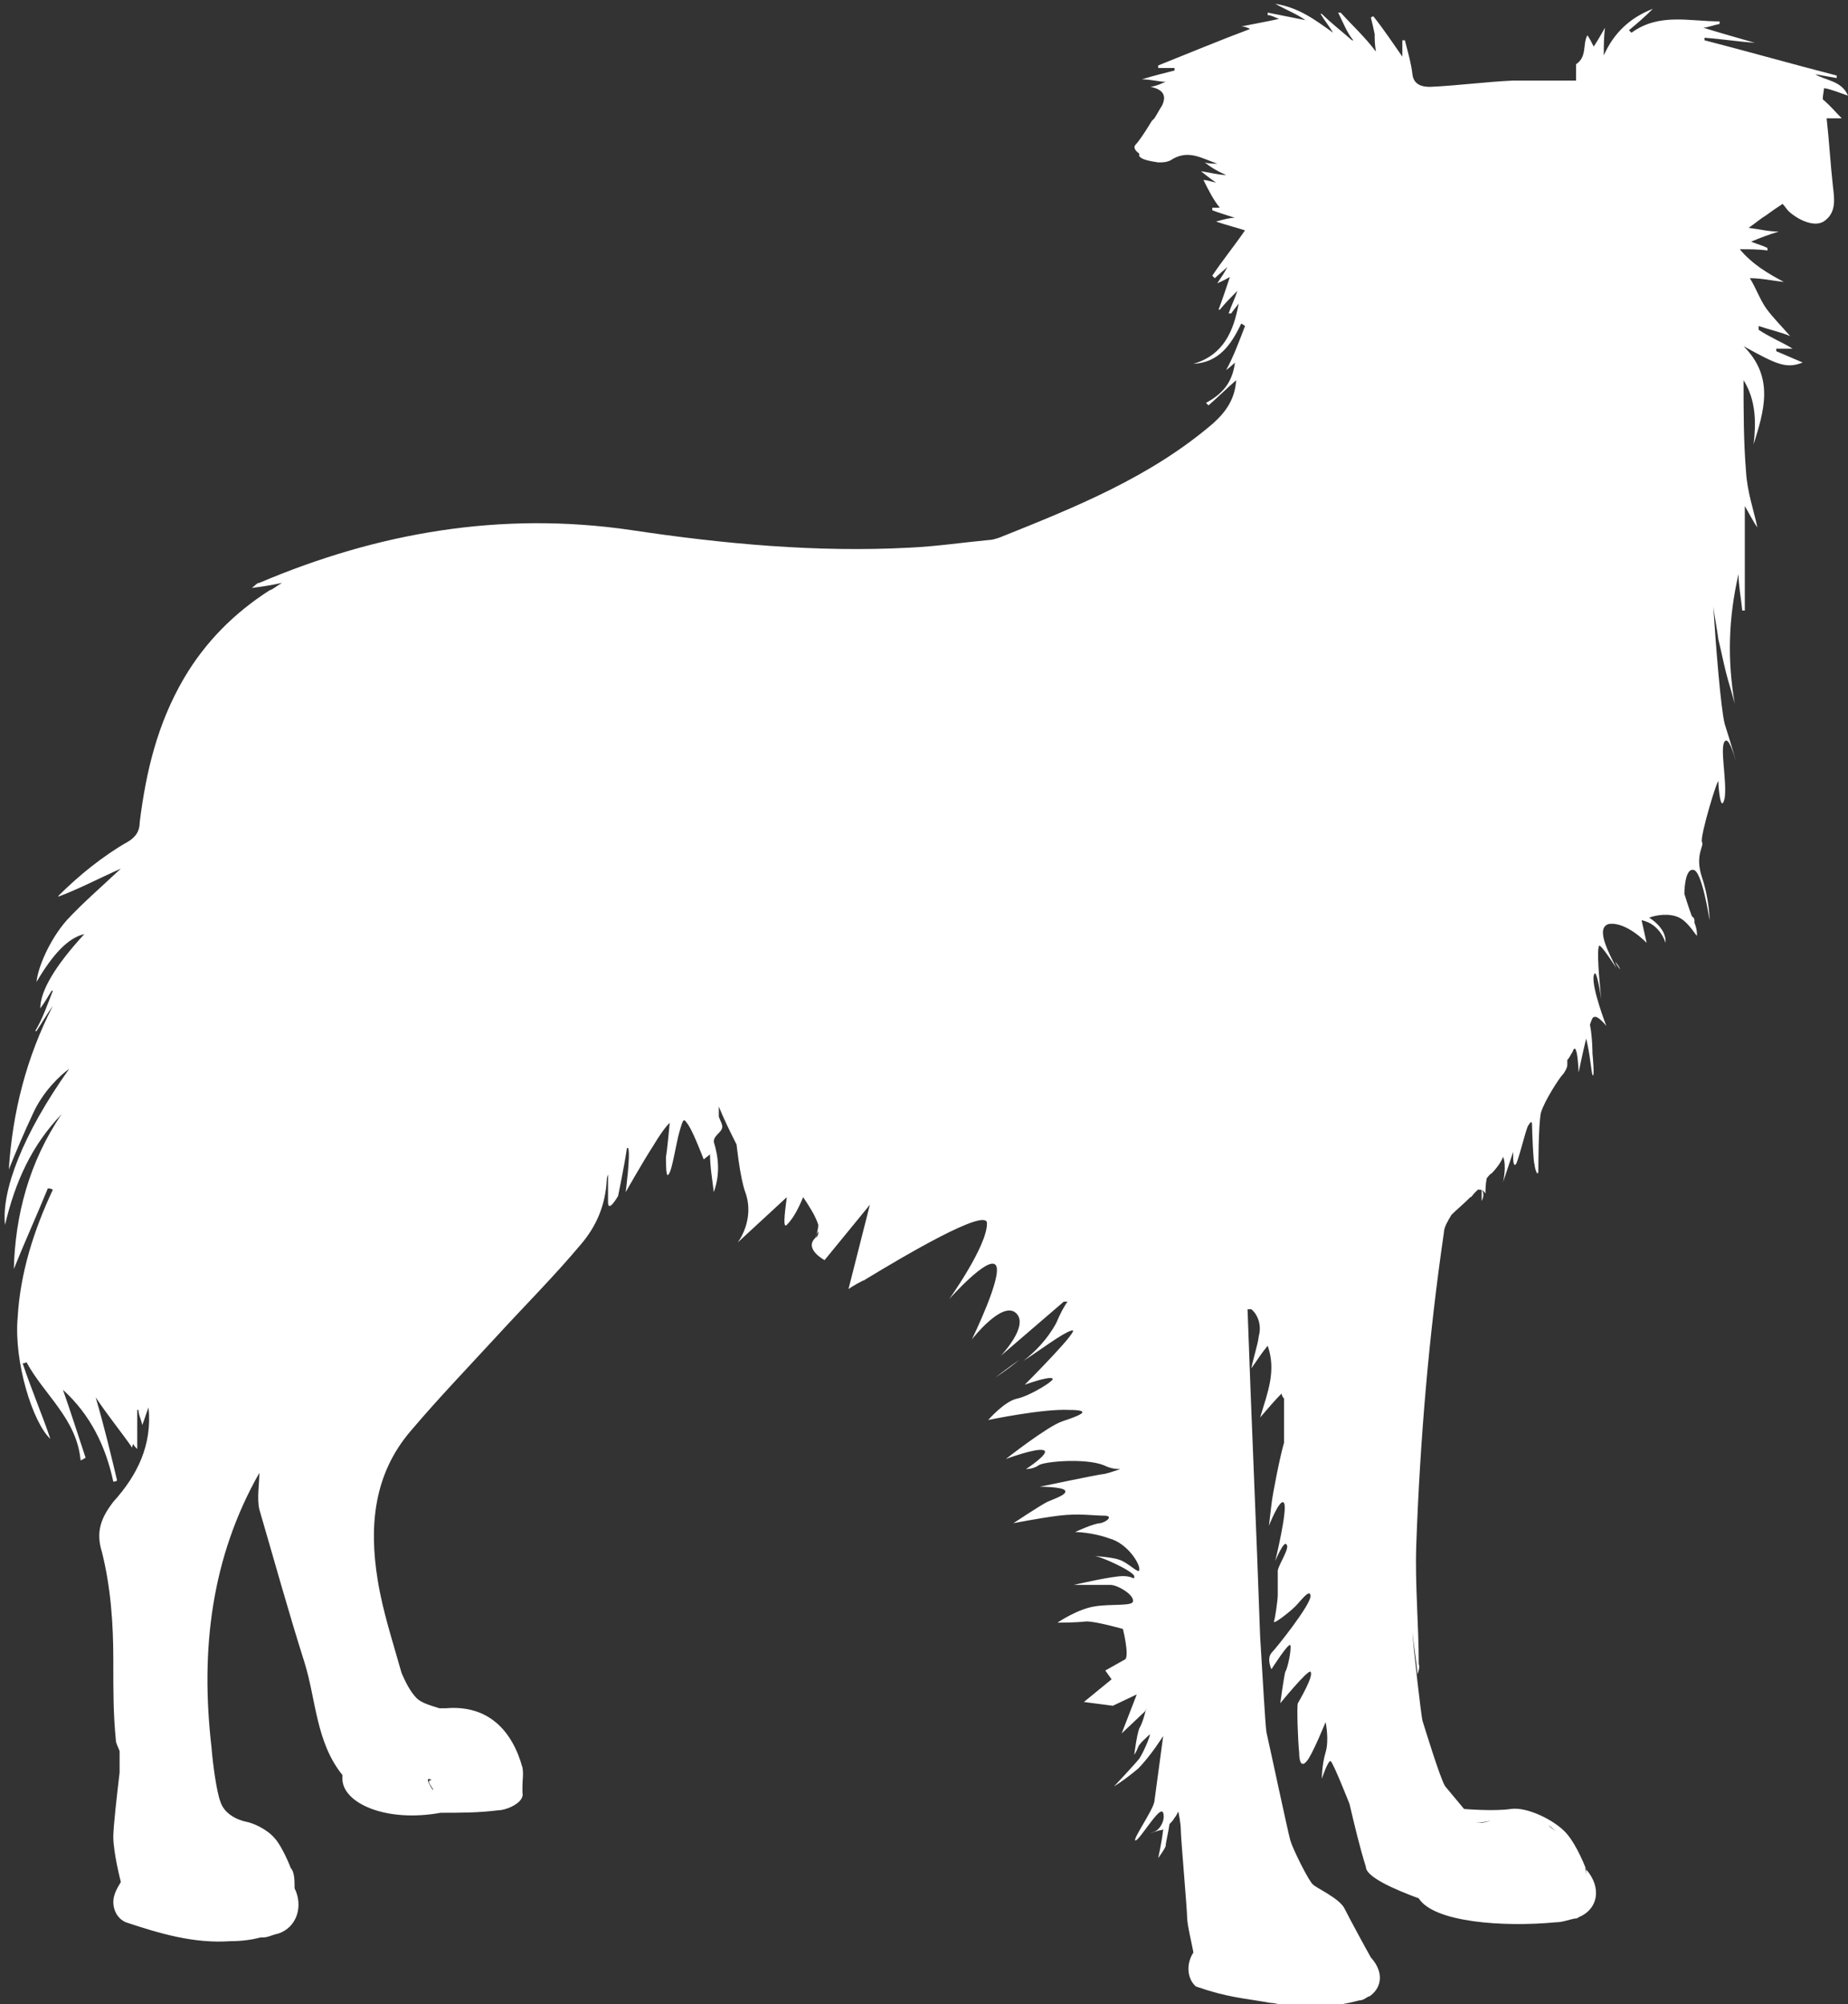 <?xml version="1.0" encoding="UTF-8"?>
<svg id="Livello_1" data-name="Livello 1" xmlns="http://www.w3.org/2000/svg" version="1.1" viewBox="0 0 146.8 159.2">
  <rect x="0" y="0" width="146.8" height="159.2" fill="#333333" stroke="none"/>
  <defs>
    <style>
      .cls-1 {
        fill: #fff;
        stroke-width: 0px;
      }
    </style>
  </defs>
  <path class="cls-1" d="M81,108c-1,.7-1.9,1.4-1.9,1.4,0,0,.8-.5,1.9-1.4Z"/>
  <path class="cls-1" d="M128.3,76.4c.2.4.4.6.4.6,0,0-.1-.3-.4-.6Z"/>
  <path class="cls-1" d="M137.8,59.7v.2c0,.1,0,0,0-.2Z"/>
  <path class="cls-1" d="M117.7,94.5v.9s.3-.5,0-.9Z"/>
  <path class="cls-1" d="M144.9,7h0c.6.1,1.3.4,1.9.6-.5-1.2-1.8-1.2-2.6-1.7.5.1,1.2.2,1.7.3v-.2c-3.5-.9-7-1.9-10.5-2.8v-.2c1.4.1,2.6.3,4,.4h0c-1.4-.4-2.8-.8-4.1-1.2.3,0,.8-.2,1.3-.3v-.2c-2.4,0-4.8-.7-7,.9l-.2-.2c.6-.5,1.2-1,1.9-1.7-1.8.7-3.1,1.9-3.9,3.7,0-.7,0-1.5.1-2.2-.3.5-.5.9-.9,1.5-.2-.4-.3-.6-.5-.9-.4.7,0,1.7-.9,2.3v1.3h-5c-2.2.1-4.4.4-6.6.5-.7,0-1.3-.2-1.4-1-.1-.9-.4-1.9-.6-2.7h-.2v1.3c-.7-1-1.5-2.2-2.3-3.2,0,0-.1,0-.2.1.1.4.2.8.3,1.3,0,.4,0,.8.1,1.4-.9-1.2-1.9-2.1-2.8-3.1h-.2c.4.8.7,1.6,1.2,2.2h-.1c-.8-.7-1.7-1.4-2.4-2.1h-.1c.3.5.7,1,1,1.5-1.4-1-2.7-2-4.6-2.3.9.5,1.7.8,2.4,1.3h0l-3-.6v.2c.3,0,.6.2.9.3h0c-.9.2-2,.4-3,.6.3,0,.5.1.7.2-2.4.9-4.8,1.9-7.3,2.9v.2h1.3v.2c-.8.2-1.6.4-2.6.7.7,0,1.4.2,1.9.2h0c-.3.1-.6.3-1.2.4,1,.2,1.3.7.9,1.5-.2.3-.4.7-.6,1l-.2.2s-.9,1.5-1.3,1.9c-.2.2,0,.5.3.7v.2c.2.3.9.4,1.5.5.4,0,.8,0,1.2-.3,1.3-.7,2.3,0,3.5.4-.3,0-.7,0-1-.1h0c.5.4,1,.7,1.7,1h0c-.6,0-1.3-.2-2-.3.4.3.6.5,1.2.9-.5-.1-.7-.2-1-.2.4.8.8,1.6,1.3,2.2h-.6v.2c.5.2,1.2.4,1.8.6-.4,0-.8.1-1.5.3.9.3,1.7.5,2.3.7-.9,1.3-1.8,2.4-2.6,3.6l.2.2c.3-.3.7-.6,1-.9h0c-.2.4-.4.7-.8,1.3.5-.2.8-.4,1-.5-.3.9-.6,1.8-.9,2.6h.1c.4-.5.9-1,1.4-1.5h0c-.2.6-.5,1.2-.7,1.8h.2c.2-.3.4-.5.6-.8-.4,2.2-1.2,4.1-3.6,4.8,2-.1,3-1.5,3.8-3.2,0,0,.2.1.3.2-.5,1.3-.9,2.4-1.5,3.5,0,0,.4-.3.7-.6-.2,1.6-1,2.5-2.3,3.2,0,0,.1.1.2.2.7-.6,1.5-1.4,2.2-2-.1,1.4-.7,2.4-1.8,3.4-5,4.3-11,6.7-17,9.1-.3.1-.6.2-.9.2-2.1.2-4.1.5-6.2.6-7.4.4-14.9-.3-22.2-1.4-10.3-1.5-20.1.2-29.5,4.2-.2,0-.3.2-.6.4.8-.1,1.5-.2,2.4-.4-.5.3-.7.5-1,.6-2.8,1.8-5.1,4.1-6.8,7-2.1,3.6-3,7.4-3.5,11.4,0,.7-.3,1.2-1,1.6-.9.5-1.9,1.2-2.8,1.9-.9.7-1.9,1.6-2.7,2.4h.1c1.6-.6,3.1-1.4,4.9-2.2-1.6,1.5-3,2.7-4.3,4.1-1.4,1.6-2.3,3.8-2.4,4.9,1.3-2.2,2.5-3.5,3.8-3.8-2.3,2.5-3.5,4.5-3.5,5.9.3-.4.6-.9.9-1.4h.1c-.4,1-.8,2.2-1.4,3.2h.1c.4-.6.8-1.3,1.3-2-2.1,4.1-3.2,8.4-3.5,13,.6-1.5,1.2-2.9,1.9-4.4.8-1.8,2.2-3.1,2.9-3.6C1.8,90.1.1,94.6.4,97.3c.8-3.4,2.1-6.3,4.5-8.8-2.6,3.8-3.7,8.1-3.8,12.3.8-2,1.8-4.2,2.7-6.4.1,0,.2,0,.4.1-1.5,3.2-2.6,6.6-2.8,10.2-.3,3.5,1.2,8.3,2.6,9.6-.6-1.8-1.5-3.9-2.2-6,0,0,.2,0,.3-.1,1.4,2.6,4,4.5,4.3,7.8.1,0,.2-.1.4-.2-.6-1.8-1.2-3.7-1.8-5.4,2.2,2,3.4,4.5,4,7.3,0,0,.2,0,.3-.1-.5-2.1-1-4.2-1.7-6.6,1,1.5,2,2.7,2.9,4,0,0,0-.2.1-.3,0,.1.1.2.3.4v-3.1h.1c0,.4.2.7.3,1.2.2-.5.3-.9.5-1.4.3,3-.9,5.4-2.8,7.5-1,1.3-1.4,2.4-.9,4,.7,2.8.9,5.7.9,8.5s0,4.3.2,6.4c0,.3.2.6.3.9v1.7h0c-.2,1.7-.5,4.3-.5,5.1,0,1.3.6,3.6.6,3.6h0c-.3.5-.6,1-.6,1.6s.3,1.3,1,1.6c2.7.9,5.4,1.7,8.3,1.5.8,0,1.7-.1,2.4-.3h.2c.4,0,.7-.2,1.2-.3,1.5-.5,2-2.2,1.3-3.6,0-.6,0-1.3-.3-1.6h0c-.3-.8-.9-2-1.3-2.4-.6-.7-1.7-1.2-2.3-1.3,0,0-1.6-.3-2-1.6-.3-.8-.6-3-.7-4.3h0c-.9-7.8,0-15.1,3.8-21.8,0,.9-.2,2,0,2.9,1.2,4.1,2.3,8.1,3.6,12.2.9,2.9.9,6.3,3,8.9v.3c0,1.9,3.4,3.5,7.8,2.7,1.6,0,3,0,4.6-.2.6,0,2.1-.6,1.9-1.4v-.5c0-.5.1-1,0-1.5-.8-2.9-2.7-5-6.1-4.7h-.5c-.6-.2-1.4-.4-1.8-.8-.5-.5-.9-1.3-1.2-2-.7-2.5-1.5-4.9-1.9-7.4-.7-4.3-.3-8.4,2.6-11.8,2.2-2.6,4.6-5.1,6.9-7.6,2.2-2.4,4.5-4.7,6.6-7.2,1.3-1.5,2-3.2,2.1-5.2h0s0-.2.1-.4v2.2c0,.9.8-.5.8-.5,0,0,.5-2.4.7-3.8h.1c.2.5-.2,3.5-.2,3.5,0,0,1.3-2.3,2.2-3.7.9-1.5,1.3-1.8,1.3-1.8,0,0-.2,2.2-.3,2.7,0,.5,0,1.7.2,1.4.3-.3.6-2.5.9-3.5s.3-1,.7-.4,1.2,2.7,1.2,2.7l.5-.4h0c0,1,.2,2.1.3,3,.5-1.4.4-2.7,0-4,0-.3.2-.5.4-.7.5-.5.2-.7,0-1.3v-.8c.4,1,.9,2,1.4,3,0-.6-.1-1.4-.2-2h0c.2,2.2.5,4.7.9,5.8.8,2.2-.6,4-.6,4l3.9-3.6c-.2,1.5-.3,2.5,0,2.2.6-.6,1-1.5,1.3-2.2.4.6,1,1.5,1.2,2.2,0,.3-.1.6-.2,1,0-.2.1-.3.2-.5,0,.2,0,.4-.2.5-1,.9.7,1.8.7,1.8l3.6-4.4-1.7,6.7s.4-.3,1.2-.7h0c0,.1,0,0,.2-.1,2.8-1.7,9.7-5.8,9.6-4.4,0,1.8-3,6-3,6,0,0,3.1-3.5,3.7-2.7s-1.9,5.9-1.9,5.9c0,0,2.4-3.1,3.5-2.1s-1.2,3.4-1.2,3.4l5-4.3h.3c-.3.4-.6,1-.9,1.7-.7,1.3-1.7,2.3-2.6,3,1.4-.9,3.1-2.2,3.8-2.4,1-.4-3.7,4.3-3.7,4.3,0,0,1.9-.7,2.2-.5.3.1-1.8,1.4-2.8,1.6s-2.3,1.7-2.3,1.7c0,0,4.3-.9,6.4-.8,2.1,0,.7.5-.5.9s-4.5,3-4.5,3c0,0,2.4-.9,3-.7.6.2-1.4,1.5-1.4,1.5,0,0,.6,0,1-.3s3.7-.6,5.2,0c.4.2.8.3,1.3.3-.6.2-1.2.4-1.4.4-.7.1-5,1-5,1,0,0,1.8,0,2,.3s-.7.6-1.4.9c-.6.3-2.7,1.7-2.7,1.7,0,0,2-.4,3.6-.6s2.8,0,3.6,0,.2.5-.3.6c-.5,0-2,.7-2,.7,0,0,1.3,0,2.7.5,1.5.4,2.5,2.1,2.4,2.5,0,.4-.9-.6-1.6-.8-.5-.2-2-.3-2-.3.5,0,3.1,1.2,3.2,1.6,0,.4,0,0-.9,0s-3.9.7-3.9.7h2.9c.6,0,1.9.8,1.8,1.3,0,.4-1.7.2-3,.4-1.4.2-3,1.3-3,1.3,0,0,1.5,0,2.3-.1.8,0,2.9.6,2.9.6,0,0,.5,2,.2,2.4-.7.4-1.6.9-1.6.9l.5.7-2.2,1.8,2.3.3,1.9-.9-1.2,3.1,1.9-1.8s-.2.1-.2.2c0,0,.3-.3.5-.7l-.3.5s-.2.9-.5,1.4c-.2.5-.4,2.1-.4,2.1,0,0,.2-.3.3-.6.1-.3.7-.8.9-1,.2-.2-.4,1.3-.8,1.9-.4.5-2,2.2-2,2.2,0,0,.7-.4,1.9-1.4,1-1,2-2.6,2-2.6,0,0-.6,4.5-.7,5.2s-1.8,3.1-1.5,3.1,1.7-2.4,2.1-2.3c.1,0,.2.3.1.7s-.4.8-.7.9c-.8.3,0,0,.4-.1,0,0,.2,0,.3-.1-.1,1-.4,2.3-.4,2.3,0,0,.6-.8.6-1s.2-1,.3-1.7c.1-.1.3-.3.4-.5.1-.1.2-.3.3-.5,0,0,.2.9.2,1.5s.5,6.3.5,6.9.4,2.2.5,2.8c-.6.9-.5,2.1.2,2.7,2.6.9,3.7.9,5.9,1.3h0c.3,0,.6.1,1.2.2,2.1.3,4,.1,5.9-.4.3,0,.5-.2.7-.3h0s.1,0,.2-.1c.9-.7,1-1.9,0-3-.4-.7-1.7-3.1-2.1-3.9s-2.2-1.6-2.5-1.9c-.3-.2-1.6-2.8-1.8-3.5s-1.6-7.3-1.9-8.6c-.1-.7-.3-4.4-.5-7.6h0c-.3-8.7-.7-17.3-1-26h.3c.6.5.8,1.4.6,2.1-.1.8-.4,1.6-.6,2.6.5-.7.8-1.2,1.3-1.8.7,2,0,3.7-.6,5.7.6-.7,1.2-1.4,1.7-1.9,0,.1.1.3.2.4v3.5c-.3,1-.9,4-1,4.9-.1.8-.2,1.7-.2,1.7,0,0,.9-2.3,1.2-1.8s-.7,4.6-.7,4.6c0,0,.7-1.7.9-1.3.3.3-.8,1.8-.7,2.2v1.8c0,.4-.2,1.8-.3,2.1-.1.3,1.2-.7,1.7-1.2.4-.4,1.2-1.5,1.2-.8s-2.7,4.1-3.1,4.5c-.4.5,0,1.3,0,1.3,0,0,1.4-2.2,1.5-1.9s-.2,1.8-.4,2.1c-.1.3-.4,2.5-.4,2.5,0,0,2.2-2.7,2.4-2.5.3.3-.9,2.3-1,2.5s0,3,.1,3.9c0,.8.2,1.2.6.7.4-.4,1.5-3.1,1.5-3.1,0,0,.3,1.4,0,2.4s-.3,2.1-.3,2.1c0,0,.5-1.5.7-1.4.2.1,1.5,3.4,1.5,3.4h0c.4,1.7.8,3.4,1.3,5,0,.8,2.3,1.8,4.2,2.5,1.2,1.9,6.7,2.3,10.9,1.9.5,0,1-.2,1.5-.3.1,0,.2,0,.3-.1,1.5-.6,1.9-2.3.6-3.8v.6c0-.3,0-.6-.2-.9.1.2.2.3.2.3,0,0-.7-1.9-1.6-2.9-.9-1-3.1-2.1-4.4-1.9s-3.7,0-3.7,0c0,0-1-1.2-1.5-1.8-.4-.6-1.7-4.9-1.8-5.2s-.8-6.4-.8-7.1c.1,1.2.3,2.2.4,3.4.1-.3.2-.6.1-.8,0-3.1-.3-6.3-.2-9.4.3-8.4,1-16.7,2.2-24.9,0-.4.3-.9.6-1.4.4-.4.9-.8,1.5-1.4h0c.1,0,.2-.2.3-.3h0l.3-.3h.1c.3,0,.4.2.5.3,0-.3,0-.7.1-1.2h0c.1-.1.2-.3.4-.4h0c.3-.3.7-.8.9-1.3.3.7,0,2,0,2l.8-2.4v.5s0,.7.2.5.8-2.8,1-3.1.3-.4.3,0,.1,3,.2,3.1c0,.2.2,1,.3.6,0-.3,0-3.7.2-4.7.3-1,1.5-2.8,1.7-3,.2-.2.4-.6.4-.8v-.4c.2-.2.3-.5.4-.6.4-1.2.5,1.6.5,1.6,0,0,.3-1.5.6-2.7.3,1.2.4,2.6.5,2.9.2.3,0-1.7,0-1.7,0,0,0-1.3-.2-2.3.1-.3.2-.6.3-.6.3-.2,1,.7,1,.7,0,0-1.2-3.1-1-4s.6,1.9.6,1.9c0,0-.4-3.6-.2-4.2,0-.4.8.8,1.4,1.7-.6-1.2-1.7-3.2-.6-3.5,1.4-.2,3,1.5,3,1.5l-.4-1.8c1.5.3,1.9,1.8,1.9,1.8.1-1.2-1.3-2-1.3-2,.5-.2,1.6-.4,2.4,0s1.4,1.6,1.4,1.4,0-.5-.2-1v-.2s0-.2-.2-.3c-.3-.8-.6-1.8-.6-1.8,0,0,0-2,.7-1.9.7,0,1.3,4,1.3,4,0,0,0-1.6-.6-3.4s.2-2.5,0-2.8c-.2-.4,1.3-5.3,1.3-4.8s.2,2.6.5,1.3c.2-1.3-.4-4,0-4.5.3-.4.7.9.9,1.6-.2-.8-.9-3-.9-3-.3-1.2-.7-6.1-.9-9.3h0c.1.8.3,1.8.4,2.6.2.8.4,1.8.6,2.6.2.8.5,1.7.7,2.5-.6-3.5-.5-6.8.3-10.3,0,.9.2,1.9.3,2.9h.2v-8.3c.3.5.7,1.3,1,1.7-.3-1.4-.8-2.8-.9-4.4-.2-2.4-.2-4.9-.2-7.3,1,1.6,1,3.4.8,5.1.8-2.6,1.7-5.3-.8-7.8,2.7,1.5,3.4,1.8,4.7,1.3-.7-.3-1.4-.6-2.1-.9v-.2h1.3c-.8-.5-1.8-.9-2.7-1.5v-.3c.9.3,1.8.5,2.5.8-.6-.7-1.4-1.5-1.9-2.2s-.8-1.6-1.3-2.4c.9,0,1.8.2,2.7.3-1.3-.7-2.5-1.4-3.5-2.6.7,0,1.5,0,2.2.1v-.2c-.4-.2-.8-.3-1.3-.5.7-.3,1.5-.6,2.2-.8-.8,0-1.6-.2-2.4-.3.6-.4.9-.7,1.4-1,.4-.3.7-.5,1.3-.9.2.2.3.4.5.6.9.8,2.2,1.3,2.9.7.9-.7.7-1.8.6-2.7-.2-1.8-.3-3.6-.5-5.4h1.2c-.5-.5-.9-1-1.5-1.5v-.2ZM15.9,132.3v-1.7,1.7ZM34.3,141.4c-.6,0,.2.7.1.8-.1-.1-.8-1.2-.1-.8ZM91.6,125.7h0ZM123,145c.2.1.4.3.6.5-.2-.2-.4-.3-.6-.5h0ZM118.9,144.5h0c-.5.1-.9.3-1.3.3h-.4c.4,0,1-.1,1.7-.3ZM113.9,96.5v-.3.3h0ZM126.9,37.9s0-.1.1-.2h0s-.1.1-.1.2ZM127.8,35.2h0Z"/>
</svg>
